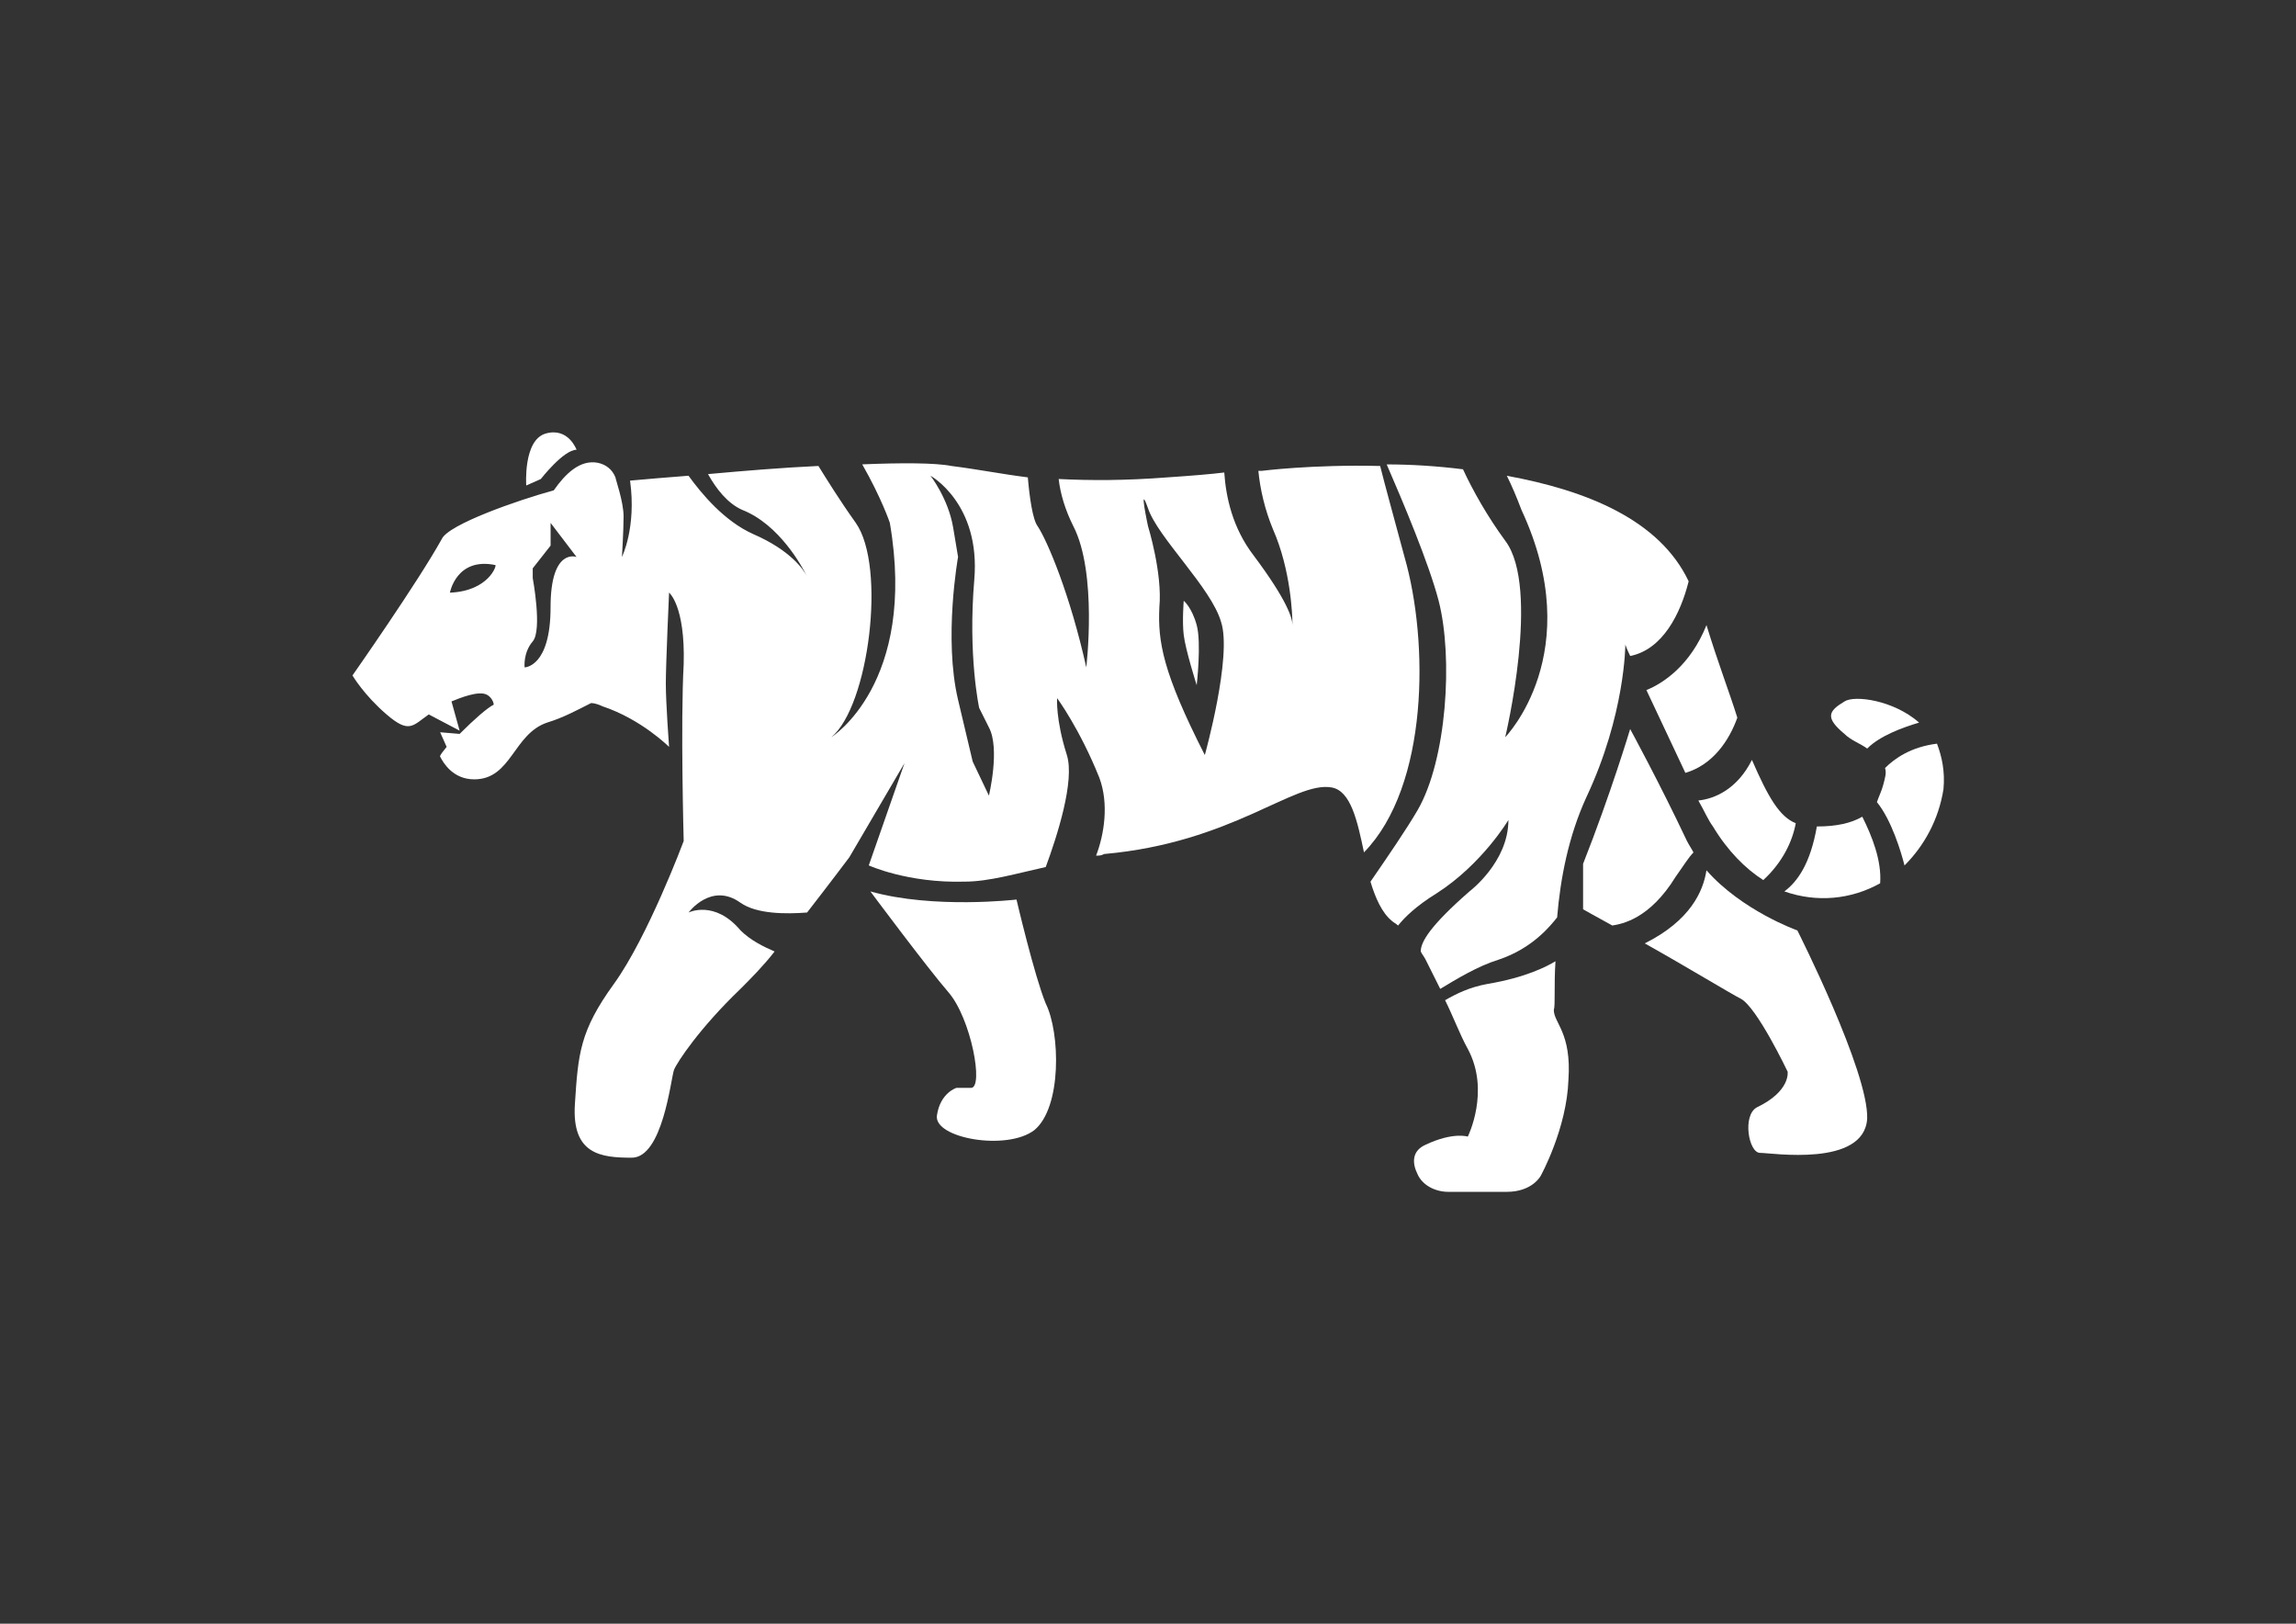 <svg enable-background="new 0 0 841.889 595.281" height="595.28" viewBox="0 0 841.89 595.28" width="841.89" xmlns="http://www.w3.org/2000/svg"><rect x="0" y="0" width="841.89" height="595.28" fill="#333333" stroke="none"/><g fill="#fff"><path d="m 372.73 329.79 s -30.36 3.57 -53.58 -2.98 c 0 0 20.84 27.98 28.57 36.91 8.33 9.52 13.1 35.12 8.33 35.12 -5.36 0 -5.36 0 -5.36 0 s -5.95 1.79 -7.14 10.12 25.6 13.1 35.72 5.36 c 10.12 -8.33 9.52 -35.72 4.17 -46.43 -4.16 -10.13 -10.71 -38.1 -10.71 -38.1 z"/><path d="m 198.31 175.61 s 8.33 -10.72 13.1 -10.72 c 0 0 -2.98 -8.33 -11.31 -5.95 s -7.14 19.05 -7.14 19.05 z"/><path d="m 434.04 220.25 s -.6 7.74 0 12.5 c .6 5.36 4.76 18.45 4.76 18.45 s 1.79 -15.48 0 -22.03 c -1.78 -6.53 -4.76 -8.92 -4.76 -8.92 z"/><path d="m 614.41 321.45 c 2.98 -4.17 4.76 -7.14 6.55 -8.93 -.6 -1.19 -1.79 -2.98 -2.38 -4.17 -10.12 -21.43 -20.84 -41.07 -20.84 -41.07 s -7.14 23.81 -17.26 49.41 v 16.67 s 4.17 2.38 10.72 5.95 c 3.57 -.59 13.69 -2.38 23.21 -17.86 z"/><path d="m 625.72 319.07 c -1.19 7.74 -5.95 18.45 -22.62 26.79 14.88 8.33 31.55 18.45 35.12 20.24 5.95 2.98 17.26 26.79 17.26 26.79 s 1.19 7.14 -11.31 13.1 c -5.36 2.98 -2.98 16.67 1.19 16.67 s 38.1 5.36 39.29 -12.5 c .6 -17.26 -25.6 -69.05 -25.6 -69.05 s -20.23 -7.16 -33.33 -22.04 z"/><path d="m 515 204.18 c -4.17 -15.48 -7.14 -26.19 -8.93 -33.34 -25 -.6 -43.46 1.79 -43.46 1.79 s 0 0 -1.19 0 c .6 6.55 2.38 14.29 5.36 21.43 6.55 14.88 7.14 31.55 7.14 35.12 v .6 s 0 0 0 -.6 c 0 -2.38 -1.79 -8.93 -14.29 -25.6 -7.74 -10.12 -10.12 -21.43 -10.72 -30.36 -4.76 .6 -11.91 1.19 -20.84 1.79 -15.48 1.19 -27.98 1.19 -39.88 .6 .6 5.36 2.38 11.31 5.36 17.26 8.93 17.26 4.76 51.79 4.76 51.79 -5.95 -26.79 -14.29 -46.43 -17.86 -51.79 -1.79 -2.38 -2.98 -10.72 -3.57 -17.86 -9.52 -1.19 -18.45 -2.98 -27.98 -4.17 -5.95 -1.19 -18.45 -1.19 -32.74 -.6 7.14 12.5 10.12 21.43 10.12 21.43 10.12 58.93 -21.43 78.58 -21.43 78.58 13.69 -11.31 20.24 -62.51 8.93 -78.58 -5.95 -8.33 -10.72 -16.07 -13.69 -20.84 -13.1 .6 -27.38 1.79 -40.48 2.98 2.98 5.36 7.14 10.72 12.5 13.1 13.69 5.36 22.03 20.84 23.81 24.41 0 .6 .6 .6 .6 .6 s 0 0 -.6 -.6 c -1.19 -2.38 -5.95 -9.53 -19.65 -15.48 -10.72 -4.76 -19.05 -14.88 -23.81 -21.43 -7.74 .6 -14.88 1.19 -21.43 1.79 2.38 17.26 -2.98 27.98 -2.98 27.98 s .6 -9.52 .6 -14.88 -2.98 -13.69 -2.98 -14.29 c -1.19 -2.98 -3.57 -4.76 -6.55 -5.36 -6.55 -1.19 -11.91 4.17 -16.07 10.12 -13.1 3.57 -38.69 12.5 -41.07 17.86 -8.93 16.07 -32.74 50 -32.74 50 s 4.17 7.14 12.5 14.29 9.52 4.17 15.48 0 l 11.31 5.95 -2.98 -10.72 c 2.98 -1.19 10.12 -4.17 13.1 -2.38 1.19 .6 2.38 2.38 2.38 3.57 -2.38 1.19 -7.14 5.36 -12.5 10.72 l -7.14 -.6 2.38 5.36 c -2.98 3.57 -2.38 3.57 -2.38 3.57 1.19 2.38 4.76 8.33 12.5 8.33 13.69 0 14.29 -16.67 26.79 -20.83 5.95 -1.79 11.31 -4.76 16.07 -7.14 1.19 0 2.98 .6 4.17 1.19 14.29 4.76 24.41 14.88 24.41 14.88 s -1.19 -16.07 -1.19 -23.22 1.19 -33.34 1.19 -33.34 5.95 4.76 5.36 26.19 c -1.19 21.43 0 64.89 0 64.89 s -13.1 35.12 -25.6 52.39 c -12.5 17.26 -13.1 25.6 -14.29 44.05 s 9.52 19.65 20.84 19.65 14.29 -28.57 15.48 -32.15 c 1.19 -2.98 9.52 -15.48 24.41 -29.76 3.57 -3.57 8.33 -8.33 12.5 -13.69 -4.17 -1.79 -8.93 -4.17 -12.5 -7.74 -9.52 -11.31 -19.05 -6.55 -19.05 -6.55 s 8.33 -11.31 19.05 -3.57 c 5.95 4.17 16.67 4.17 24.41 3.57 8.33 -10.72 15.48 -20.24 15.48 -20.24 l 20.24 -34.53 -13.1 37.5 s 14.29 6.55 35.12 5.95 c 8.93 0 19.05 -2.98 29.77 -5.36 4.17 -11.31 10.72 -31.55 7.74 -41.07 -4.17 -13.1 -3.57 -20.84 -3.57 -20.84 s 8.33 11.31 15.48 29.17 c 3.57 9.52 1.79 20.84 -1.19 28.57 1.19 0 1.79 0 2.98 -.6 47.03 -4.17 69.65 -26.79 83.34 -24.41 7.14 1.19 9.52 12.5 11.91 23.81 23.79 -24.37 23.79 -77.35 14.86 -108.31 z m -350.03 13.1 s 2.38 -13.1 16.67 -10.12 c .6 0 -2.38 9.52 -16.67 10.12 z m 36.91 5.36 c 0 22.03 -9.52 22.03 -9.52 22.03 s -.6 -5.36 2.98 -9.52 c 3.57 -4.17 0 -23.22 0 -23.22 v -3.57 l 6.55 -8.33 v -8.33 l 9.52 12.5 c 0 -.02 -9.53 -3.59 -9.53 18.44 z m 160.73 69.05 l -5.95 -12.5 s 0 0 -5.36 -22.62 0 -52.39 0 -52.39 0 0 -1.79 -10.72 -8.33 -19.05 -8.33 -19.05 18.45 10.12 16.07 38.1 1.79 47.03 1.79 47.03 0 0 3.57 7.14 c 4.17 7.75 0 25.01 0 25.01 z m 79.17 -14.88 c -15.48 -30.36 -17.26 -41.67 -16.67 -54.17 1.19 -12.5 -4.17 -29.76 -4.17 -29.76 s -3.57 -16.67 0 -6.55 c 3.57 10.72 23.22 29.17 26.79 41.67 4.17 12.49 -5.95 48.81 -5.95 48.81 z"/><path d="m 570.36 352.41 c -2.98 1.79 -10.72 5.95 -25 8.33 -6.55 1.19 -11.31 3.57 -15.48 5.95 2.98 5.95 5.36 12.5 8.33 17.86 8.33 15.48 0 32.15 0 32.15 s -5.36 -1.79 -15.48 2.98 c -5.36 2.38 -4.76 7.14 -2.98 10.72 1.79 4.17 6.55 6.55 11.31 6.55 h 21.43 c 9.52 0 12.5 -5.95 12.5 -5.95 s 9.52 -17.26 10.12 -35.12 c 1.19 -17.26 -5.36 -20.84 -5.36 -25.6 .61 -1.8 .02 -8.94 .61 -17.87 z"/><path d="m 603.7 252.99 c 4.17 8.93 9.52 20.24 14.29 30.36 10.12 -2.98 16.07 -11.91 19.05 -20.24 -2.98 -9.52 -7.14 -20.24 -11.31 -33.93 -5.96 14.89 -16.08 21.43 -22.03 23.81 z"/><path d="m 628.1 303 c 5.36 8.93 11.91 15.48 18.45 19.65 7.14 -6.55 10.72 -14.29 11.91 -20.84 -5.95 -2.38 -10.12 -9.52 -16.07 -23.22 -5.36 10.72 -13.69 14.29 -19.65 14.88 2.39 4.17 3.58 7.15 5.36 9.53 z"/><path d="m 666.2 303 c -2.38 13.69 -7.14 20.24 -11.91 23.81 11.91 4.17 24.41 2.98 35.12 -2.98 .6 -8.33 -2.98 -17.26 -6.55 -24.41 -4.16 2.39 -9.52 3.58 -16.66 3.58 z"/><path d="m 553.1 300.62 c 0 15.48 -14.29 26.19 -14.29 26.19 -14.29 12.5 -17.86 18.45 -17.86 22.03 .6 1.19 1.19 1.79 1.79 2.98 1.79 3.57 3.57 7.14 5.36 10.72 5.95 -3.57 13.69 -8.33 21.43 -10.72 12.5 -4.17 19.05 -12.5 21.43 -15.48 1.19 -14.29 4.17 -29.77 10.72 -44.05 14.29 -30.36 14.29 -55.96 14.29 -55.96 s .6 1.79 1.79 4.17 c 11.91 -2.38 18.45 -15.48 21.43 -27.38 -10.72 -22.62 -37.5 -33.34 -66.67 -38.69 1.79 3.57 3.57 7.74 5.36 12.5 24.41 52.39 -5.95 83.34 -5.95 83.34 s 13.1 -54.77 0 -72.03 c -6.55 -8.93 -11.91 -18.45 -15.48 -26.19 -9.52 -1.19 -19.05 -1.79 -27.98 -1.79 5.95 13.69 15.48 36.31 19.05 50 5.36 20.84 2.98 58.34 -7.74 76.79 -4.17 7.14 -10.72 16.67 -17.26 26.19 1.79 5.95 4.17 11.31 7.74 14.29 .6 .6 1.79 1.19 2.38 1.79 2.38 -2.98 6.55 -7.14 14.29 -11.91 16.64 -10.72 26.17 -26.79 26.17 -26.79 z"/><path d="m 710.25 272.64 c -9.52 1.19 -15.48 5.36 -19.05 8.93 .6 1.79 0 3.57 -.6 5.95 s -1.79 4.76 -2.38 6.55 c 5.36 6.55 8.93 18.45 10.12 23.22 7.14 -7.14 12.5 -16.67 14.29 -27.98 .6 -6.55 -.59 -11.91 -2.38 -16.67 z"/><path d="m 676.32 269.07 c 2.38 2.38 5.95 3.57 8.33 5.36 4.76 -4.76 13.1 -7.74 19.05 -9.52 -9.52 -8.33 -23.81 -10.12 -27.38 -7.74 -5.95 3.56 -7.14 5.94 0 11.9 z"/></g></svg>